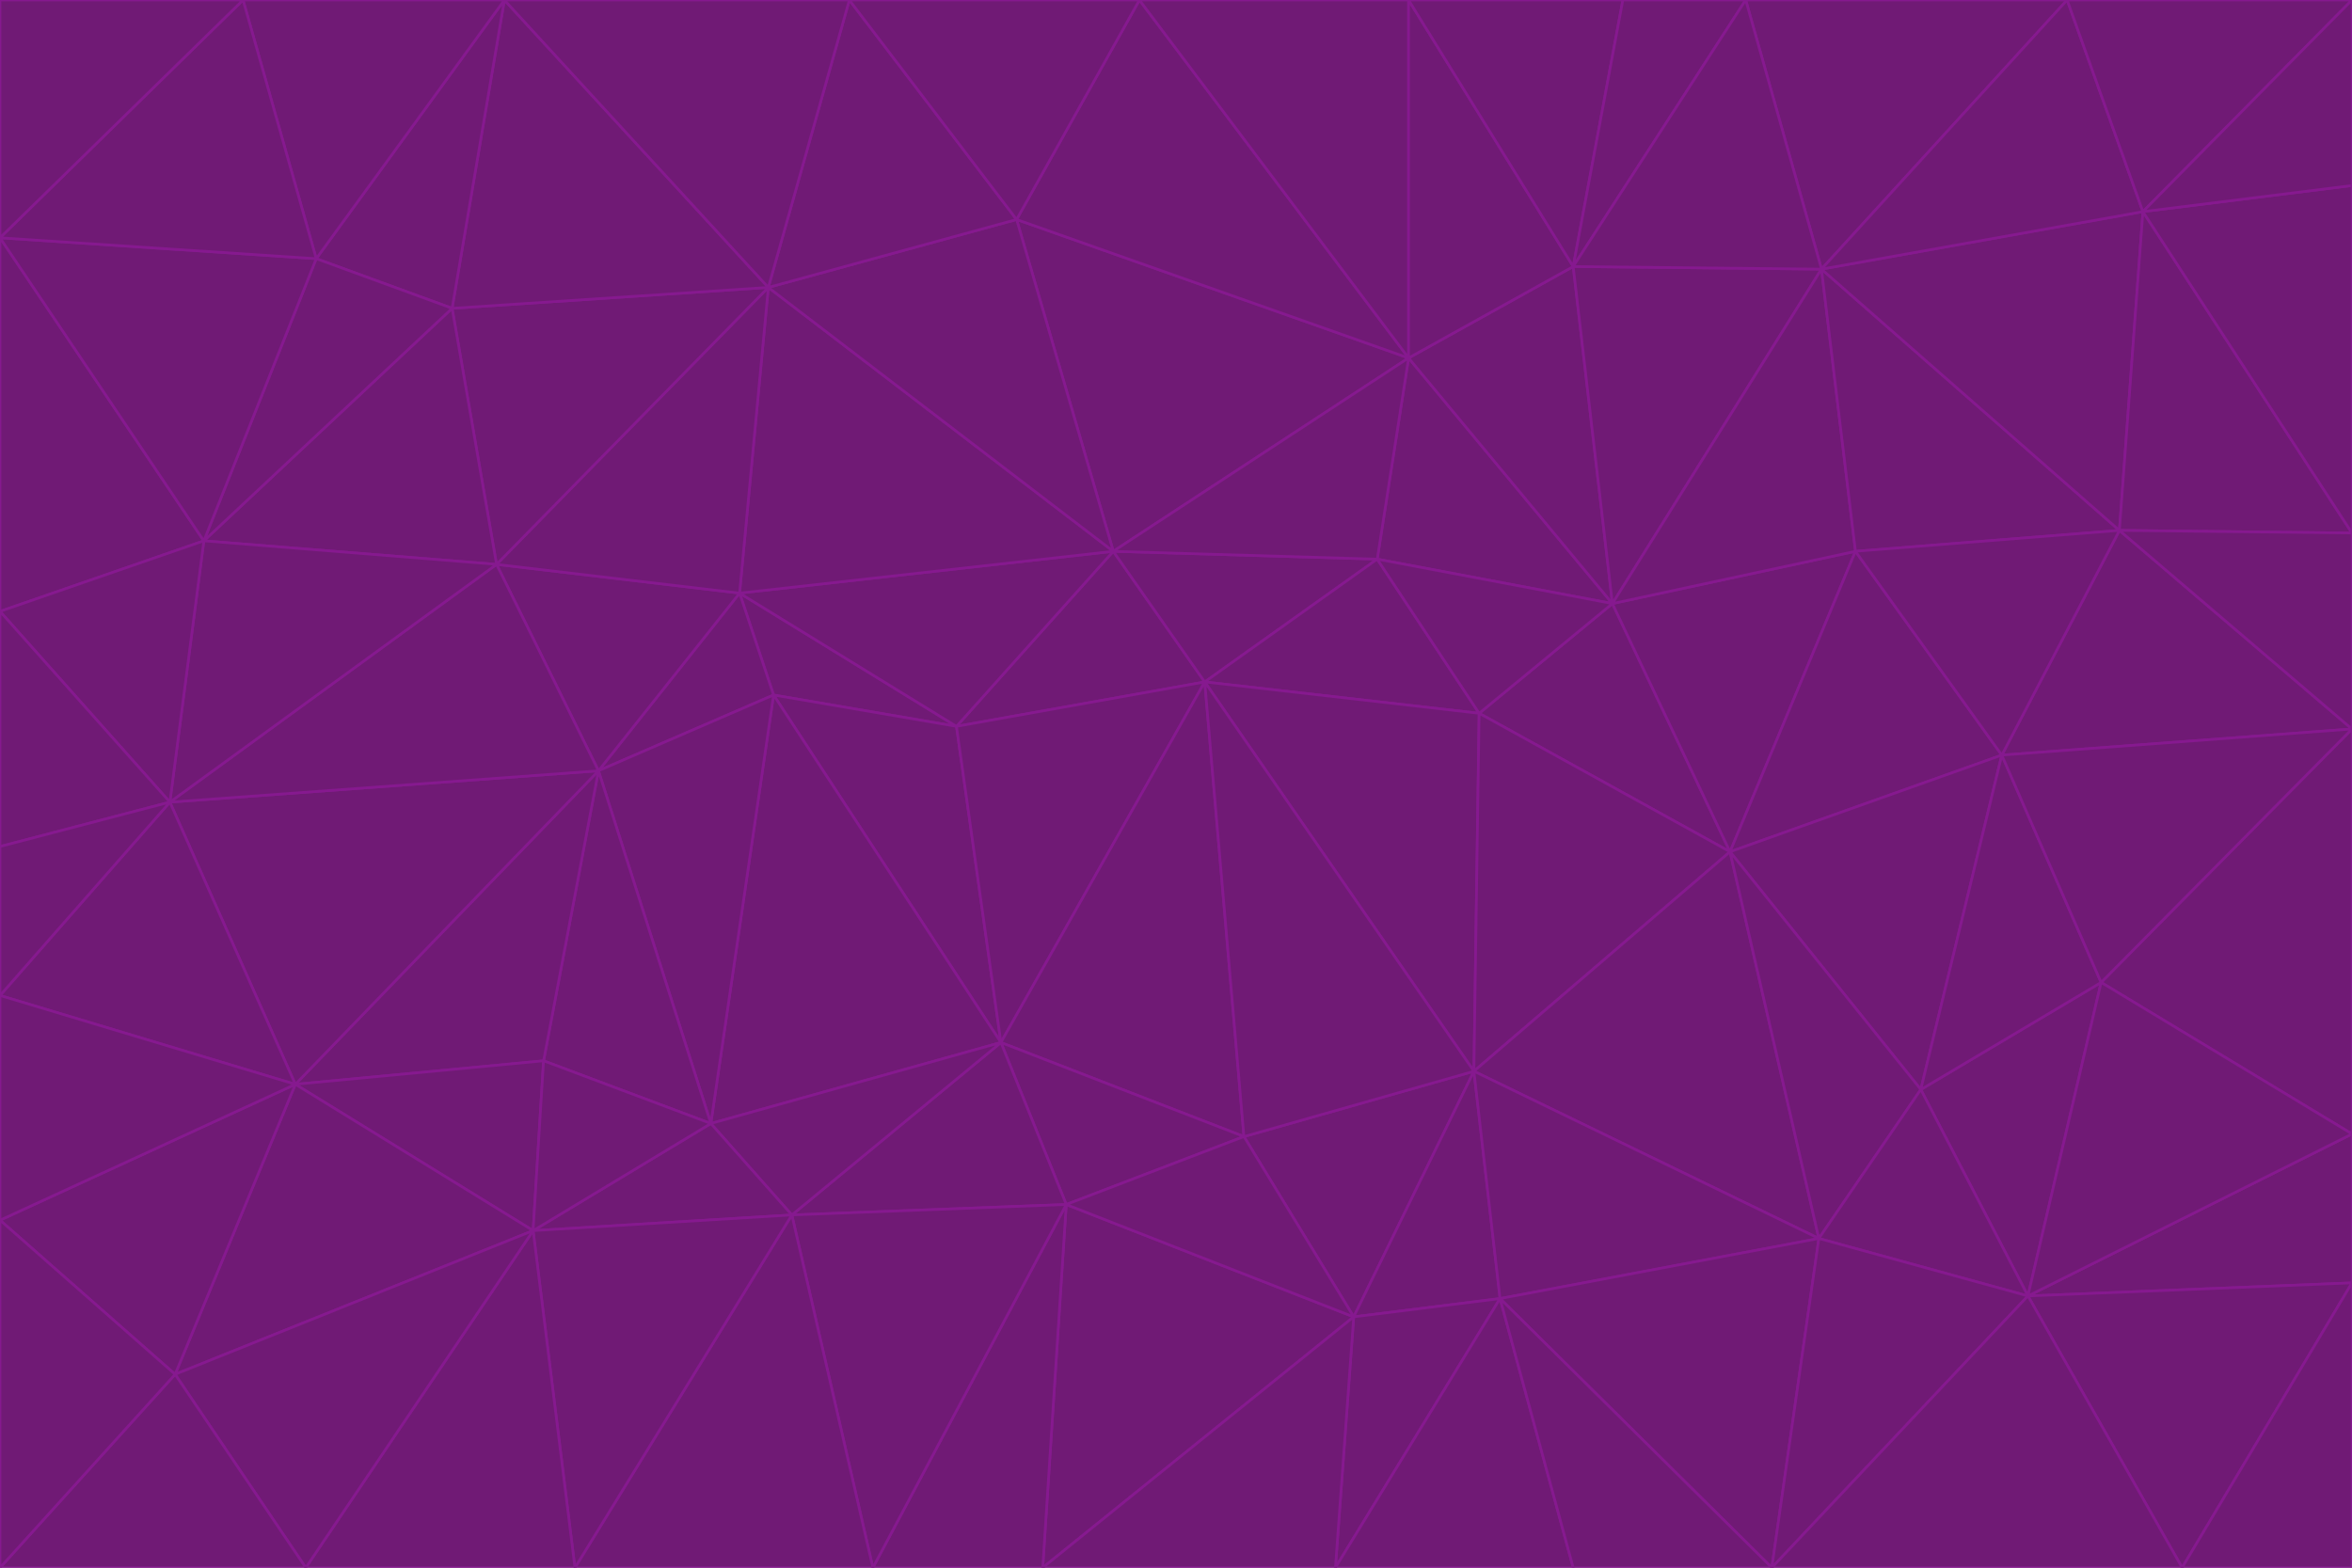 <svg id="visual" viewBox="0 0 900 600" width="900" height="600" xmlns="http://www.w3.org/2000/svg" xmlns:xlink="http://www.w3.org/1999/xlink" version="1.1"><g stroke-width="1" stroke-linejoin="bevel"><path d="M461 261L426 211L366 278Z" fill="#701a75" stroke="#86198f"></path><path d="M283 227L296 266L366 278Z" fill="#701a75" stroke="#86198f"></path><path d="M461 261L527 214L426 211Z" fill="#701a75" stroke="#86198f"></path><path d="M426 211L283 227L366 278Z" fill="#701a75" stroke="#86198f"></path><path d="M296 266L383 399L366 278Z" fill="#701a75" stroke="#86198f"></path><path d="M366 278L383 399L461 261Z" fill="#701a75" stroke="#86198f"></path><path d="M461 261L566 273L527 214Z" fill="#701a75" stroke="#86198f"></path><path d="M564 410L566 273L461 261Z" fill="#701a75" stroke="#86198f"></path><path d="M539 137L389 84L426 211Z" fill="#701a75" stroke="#86198f"></path><path d="M426 211L294 110L283 227Z" fill="#701a75" stroke="#86198f"></path><path d="M617 231L539 137L527 214Z" fill="#701a75" stroke="#86198f"></path><path d="M527 214L539 137L426 211Z" fill="#701a75" stroke="#86198f"></path><path d="M283 227L229 295L296 266Z" fill="#701a75" stroke="#86198f"></path><path d="M296 266L272 430L383 399Z" fill="#701a75" stroke="#86198f"></path><path d="M190 216L229 295L283 227Z" fill="#701a75" stroke="#86198f"></path><path d="M383 399L476 435L461 261Z" fill="#701a75" stroke="#86198f"></path><path d="M389 84L294 110L426 211Z" fill="#701a75" stroke="#86198f"></path><path d="M383 399L408 461L476 435Z" fill="#701a75" stroke="#86198f"></path><path d="M303 465L408 461L383 399Z" fill="#701a75" stroke="#86198f"></path><path d="M662 326L617 231L566 273Z" fill="#701a75" stroke="#86198f"></path><path d="M566 273L617 231L527 214Z" fill="#701a75" stroke="#86198f"></path><path d="M518 504L564 410L476 435Z" fill="#701a75" stroke="#86198f"></path><path d="M476 435L564 410L461 261Z" fill="#701a75" stroke="#86198f"></path><path d="M229 295L272 430L296 266Z" fill="#701a75" stroke="#86198f"></path><path d="M294 110L190 216L283 227Z" fill="#701a75" stroke="#86198f"></path><path d="M229 295L208 406L272 430Z" fill="#701a75" stroke="#86198f"></path><path d="M272 430L303 465L383 399Z" fill="#701a75" stroke="#86198f"></path><path d="M617 231L602 102L539 137Z" fill="#701a75" stroke="#86198f"></path><path d="M539 137L436 0L389 84Z" fill="#701a75" stroke="#86198f"></path><path d="M113 415L208 406L229 295Z" fill="#701a75" stroke="#86198f"></path><path d="M272 430L204 471L303 465Z" fill="#701a75" stroke="#86198f"></path><path d="M564 410L662 326L566 273Z" fill="#701a75" stroke="#86198f"></path><path d="M617 231L697 103L602 102Z" fill="#701a75" stroke="#86198f"></path><path d="M539 0L436 0L539 137Z" fill="#701a75" stroke="#86198f"></path><path d="M389 84L325 0L294 110Z" fill="#701a75" stroke="#86198f"></path><path d="M399 600L518 504L408 461Z" fill="#701a75" stroke="#86198f"></path><path d="M408 461L518 504L476 435Z" fill="#701a75" stroke="#86198f"></path><path d="M564 410L696 474L662 326Z" fill="#701a75" stroke="#86198f"></path><path d="M436 0L325 0L389 84Z" fill="#701a75" stroke="#86198f"></path><path d="M294 110L173 118L190 216Z" fill="#701a75" stroke="#86198f"></path><path d="M193 0L173 118L294 110Z" fill="#701a75" stroke="#86198f"></path><path d="M113 415L204 471L208 406Z" fill="#701a75" stroke="#86198f"></path><path d="M602 102L539 0L539 137Z" fill="#701a75" stroke="#86198f"></path><path d="M518 504L574 497L564 410Z" fill="#701a75" stroke="#86198f"></path><path d="M208 406L204 471L272 430Z" fill="#701a75" stroke="#86198f"></path><path d="M334 600L399 600L408 461Z" fill="#701a75" stroke="#86198f"></path><path d="M113 415L229 295L65 307Z" fill="#701a75" stroke="#86198f"></path><path d="M662 326L710 211L617 231Z" fill="#701a75" stroke="#86198f"></path><path d="M602 102L621 0L539 0Z" fill="#701a75" stroke="#86198f"></path><path d="M710 211L697 103L617 231Z" fill="#701a75" stroke="#86198f"></path><path d="M193 0L121 99L173 118Z" fill="#701a75" stroke="#86198f"></path><path d="M173 118L78 207L190 216Z" fill="#701a75" stroke="#86198f"></path><path d="M668 0L621 0L602 102Z" fill="#701a75" stroke="#86198f"></path><path d="M65 307L229 295L190 216Z" fill="#701a75" stroke="#86198f"></path><path d="M121 99L78 207L173 118Z" fill="#701a75" stroke="#86198f"></path><path d="M325 0L193 0L294 110Z" fill="#701a75" stroke="#86198f"></path><path d="M334 600L408 461L303 465Z" fill="#701a75" stroke="#86198f"></path><path d="M518 504L511 600L574 497Z" fill="#701a75" stroke="#86198f"></path><path d="M334 600L303 465L220 600Z" fill="#701a75" stroke="#86198f"></path><path d="M78 207L65 307L190 216Z" fill="#701a75" stroke="#86198f"></path><path d="M220 600L303 465L204 471Z" fill="#701a75" stroke="#86198f"></path><path d="M399 600L511 600L518 504Z" fill="#701a75" stroke="#86198f"></path><path d="M662 326L766 289L710 211Z" fill="#701a75" stroke="#86198f"></path><path d="M710 211L811 203L697 103Z" fill="#701a75" stroke="#86198f"></path><path d="M735 417L766 289L662 326Z" fill="#701a75" stroke="#86198f"></path><path d="M696 474L564 410L574 497Z" fill="#701a75" stroke="#86198f"></path><path d="M678 600L696 474L574 497Z" fill="#701a75" stroke="#86198f"></path><path d="M696 474L735 417L662 326Z" fill="#701a75" stroke="#86198f"></path><path d="M791 0L668 0L697 103Z" fill="#701a75" stroke="#86198f"></path><path d="M697 103L668 0L602 102Z" fill="#701a75" stroke="#86198f"></path><path d="M511 600L602 600L574 497Z" fill="#701a75" stroke="#86198f"></path><path d="M117 600L220 600L204 471Z" fill="#701a75" stroke="#86198f"></path><path d="M900 279L811 203L766 289Z" fill="#701a75" stroke="#86198f"></path><path d="M766 289L811 203L710 211Z" fill="#701a75" stroke="#86198f"></path><path d="M776 496L804 376L735 417Z" fill="#701a75" stroke="#86198f"></path><path d="M735 417L804 376L766 289Z" fill="#701a75" stroke="#86198f"></path><path d="M776 496L735 417L696 474Z" fill="#701a75" stroke="#86198f"></path><path d="M193 0L93 0L121 99Z" fill="#701a75" stroke="#86198f"></path><path d="M0 91L0 234L78 207Z" fill="#701a75" stroke="#86198f"></path><path d="M78 207L0 234L65 307Z" fill="#701a75" stroke="#86198f"></path><path d="M0 91L78 207L121 99Z" fill="#701a75" stroke="#86198f"></path><path d="M65 307L0 381L113 415Z" fill="#701a75" stroke="#86198f"></path><path d="M113 415L67 526L204 471Z" fill="#701a75" stroke="#86198f"></path><path d="M0 234L0 324L65 307Z" fill="#701a75" stroke="#86198f"></path><path d="M0 324L0 381L65 307Z" fill="#701a75" stroke="#86198f"></path><path d="M602 600L678 600L574 497Z" fill="#701a75" stroke="#86198f"></path><path d="M678 600L776 496L696 474Z" fill="#701a75" stroke="#86198f"></path><path d="M0 467L67 526L113 415Z" fill="#701a75" stroke="#86198f"></path><path d="M93 0L0 91L121 99Z" fill="#701a75" stroke="#86198f"></path><path d="M811 203L820 81L697 103Z" fill="#701a75" stroke="#86198f"></path><path d="M900 204L820 81L811 203Z" fill="#701a75" stroke="#86198f"></path><path d="M67 526L117 600L204 471Z" fill="#701a75" stroke="#86198f"></path><path d="M820 81L791 0L697 103Z" fill="#701a75" stroke="#86198f"></path><path d="M0 381L0 467L113 415Z" fill="#701a75" stroke="#86198f"></path><path d="M67 526L0 600L117 600Z" fill="#701a75" stroke="#86198f"></path><path d="M93 0L0 0L0 91Z" fill="#701a75" stroke="#86198f"></path><path d="M900 434L900 279L804 376Z" fill="#701a75" stroke="#86198f"></path><path d="M804 376L900 279L766 289Z" fill="#701a75" stroke="#86198f"></path><path d="M820 81L900 0L791 0Z" fill="#701a75" stroke="#86198f"></path><path d="M900 279L900 204L811 203Z" fill="#701a75" stroke="#86198f"></path><path d="M900 491L900 434L776 496Z" fill="#701a75" stroke="#86198f"></path><path d="M776 496L900 434L804 376Z" fill="#701a75" stroke="#86198f"></path><path d="M900 204L900 71L820 81Z" fill="#701a75" stroke="#86198f"></path><path d="M0 467L0 600L67 526Z" fill="#701a75" stroke="#86198f"></path><path d="M835 600L900 491L776 496Z" fill="#701a75" stroke="#86198f"></path><path d="M678 600L835 600L776 496Z" fill="#701a75" stroke="#86198f"></path><path d="M900 71L900 0L820 81Z" fill="#701a75" stroke="#86198f"></path><path d="M835 600L900 600L900 491Z" fill="#701a75" stroke="#86198f"></path></g></svg>